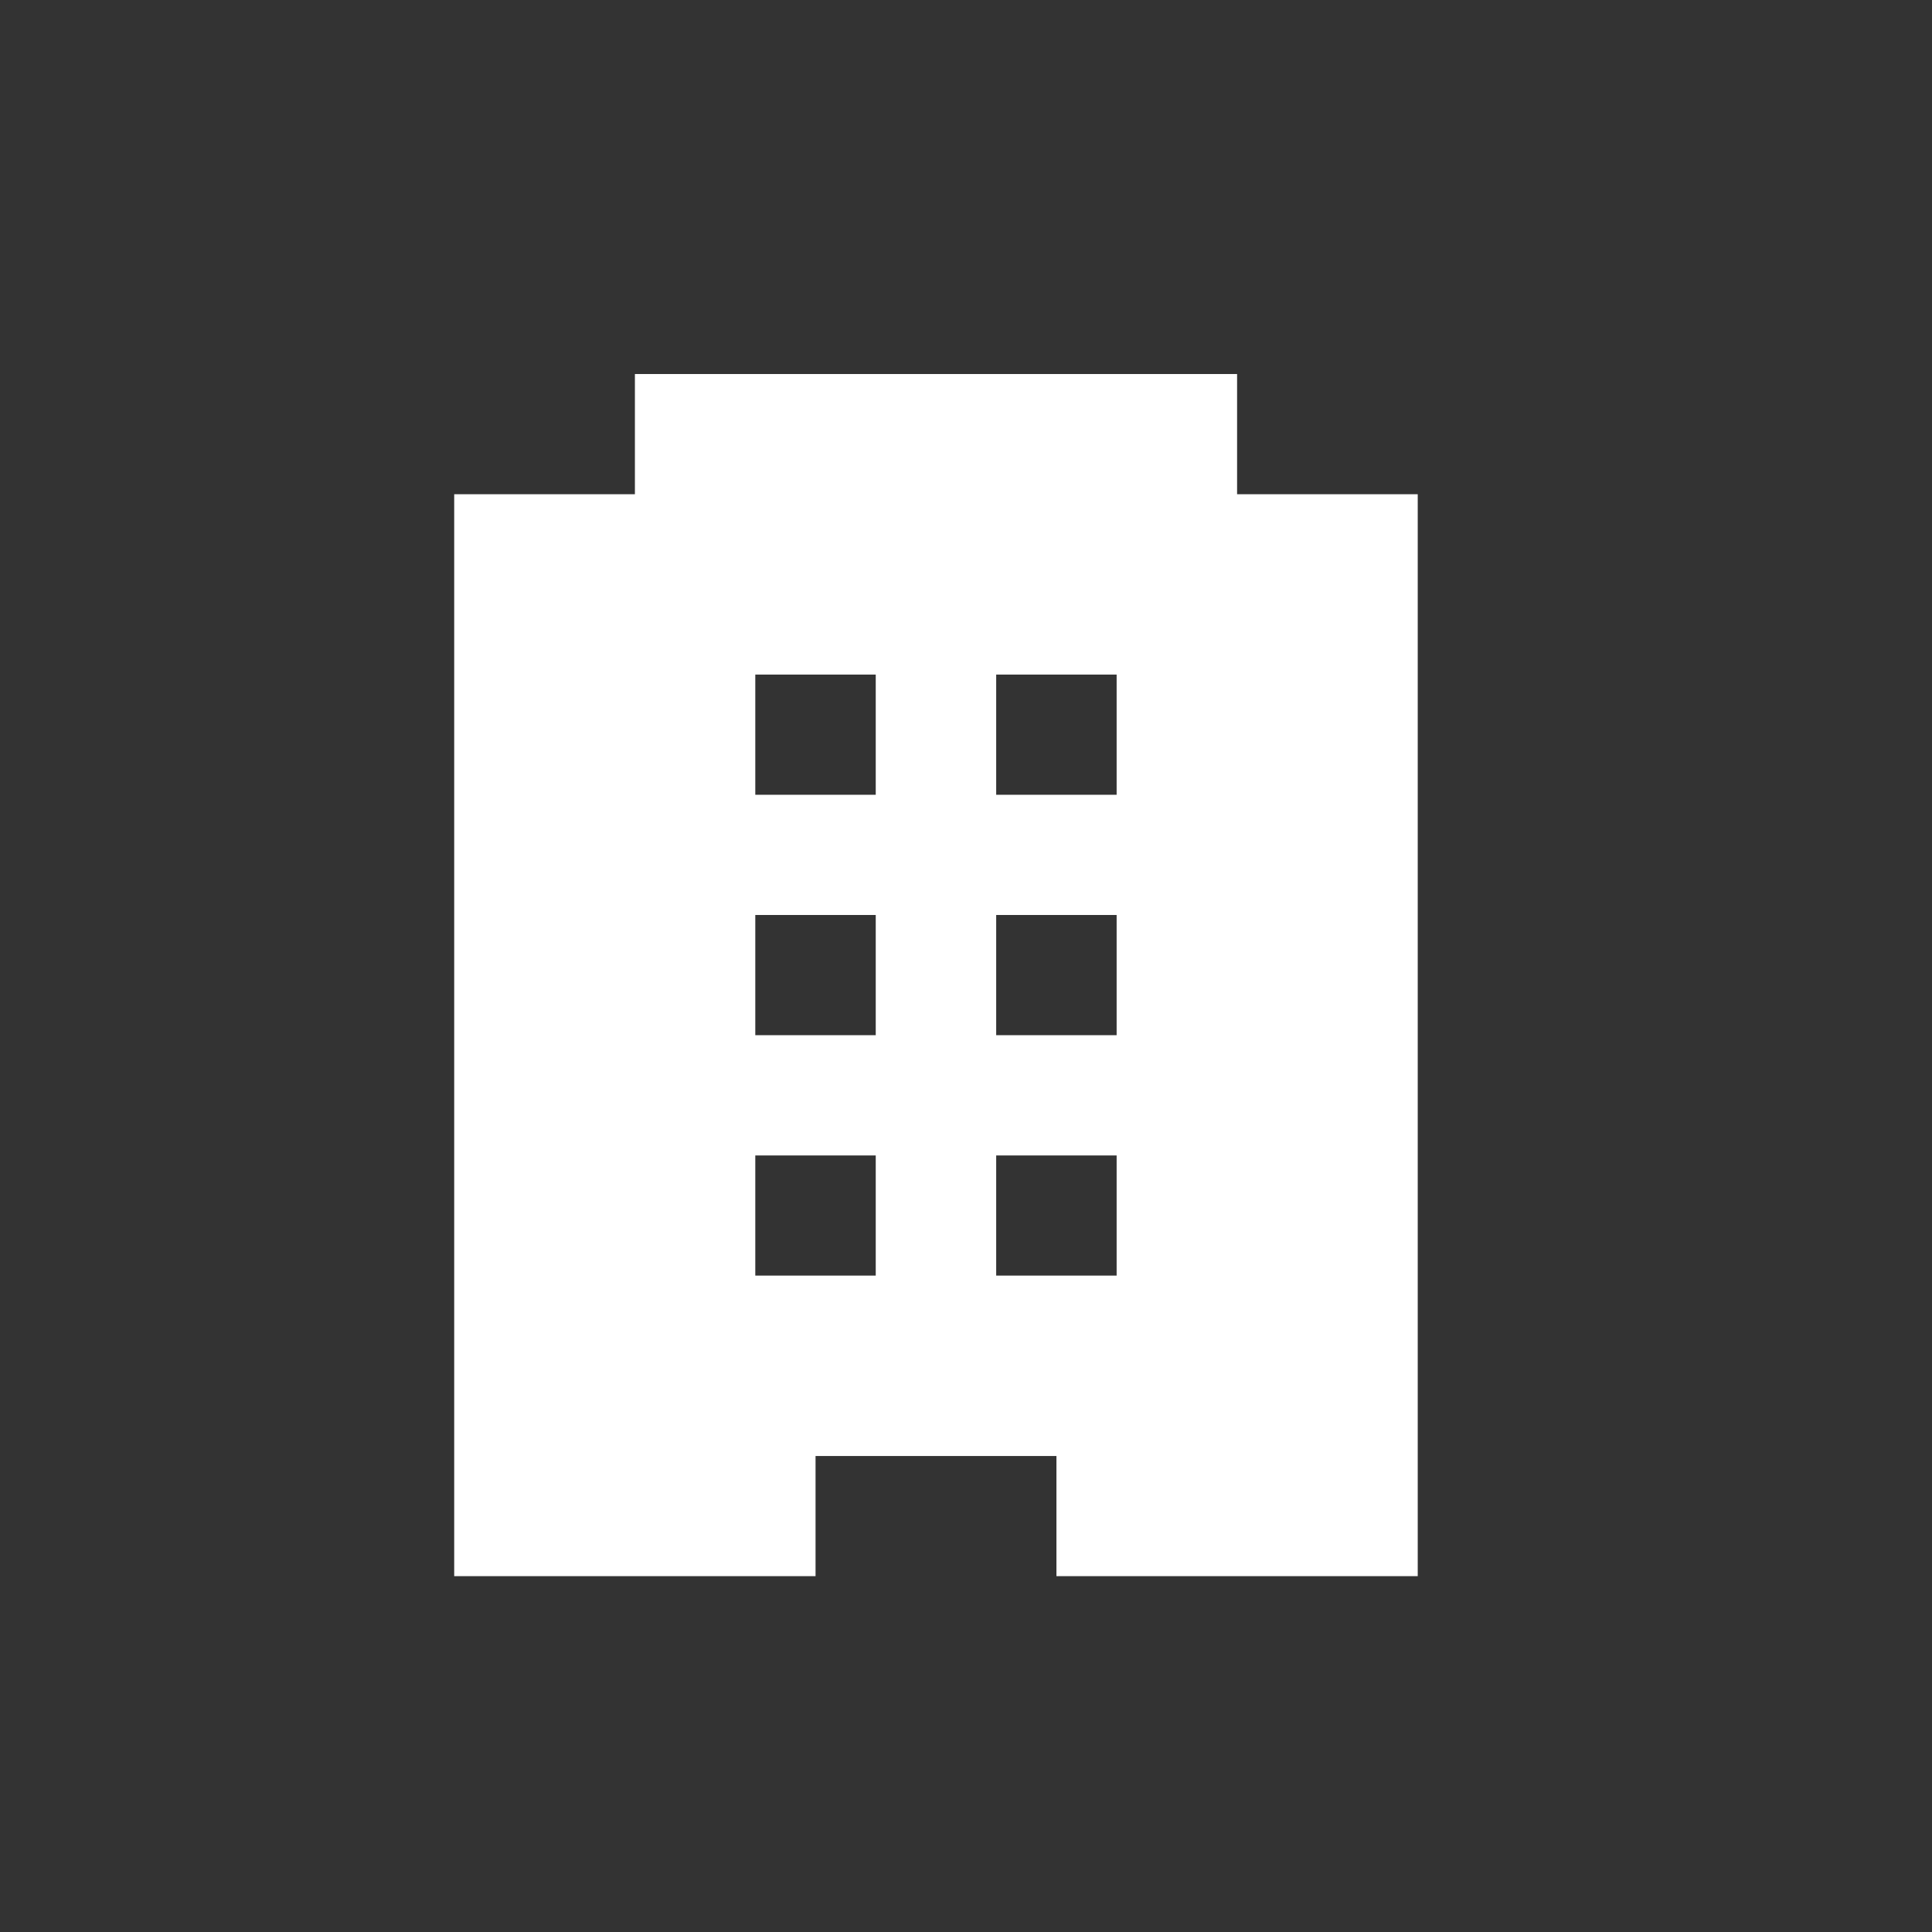 <svg xmlns="http://www.w3.org/2000/svg" width="32" height="32" fill="none" viewBox="0 0 32 32">
    <rect x="0" y="0" width="32" height="32" fill="#333333" stroke="none"/>
    <path fill="#fff" d="M20.49 8.186V6.195h-9.974v1.991H7.523v17.92h5.985v-1.99h3.99v1.99h5.984V8.186H20.49zm-5.985 12.942H12.51v-1.99h1.995v1.99zm0-3.982H12.51v-1.991h1.995v1.991zm0-3.982H12.51v-1.991h1.995v1.99zm3.99 7.964H16.5v-1.99h1.995v1.99zm0-3.982H16.5v-1.991h1.995v1.991zm0-3.982H16.5v-1.991h1.995v1.99z"/>
</svg>
